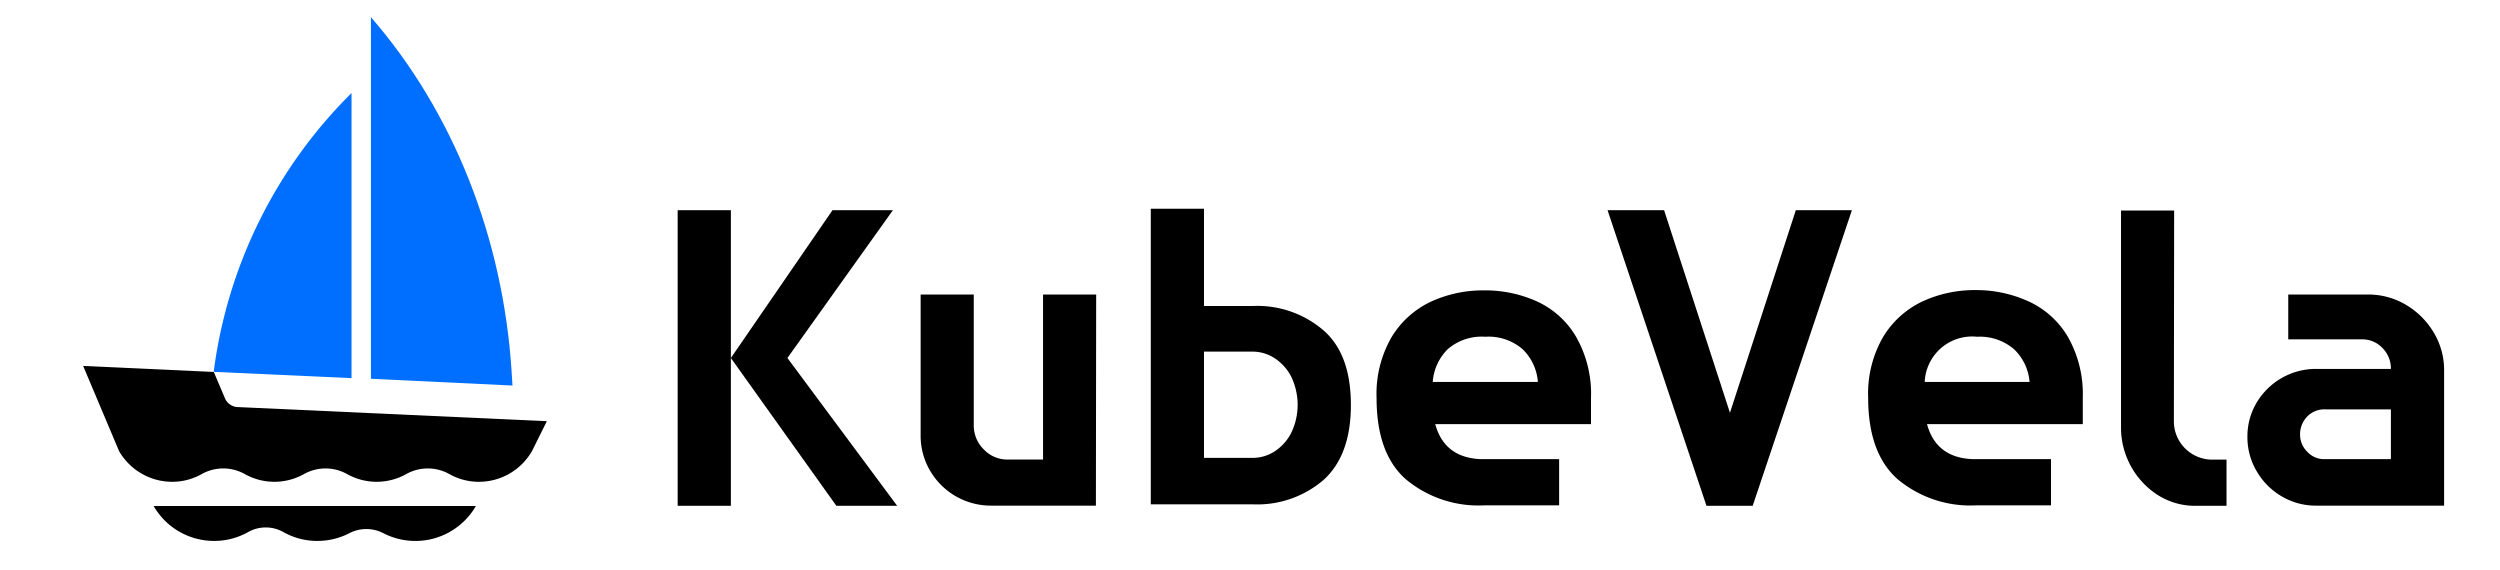 <svg id="图层_1" data-name="图层 1" xmlns="http://www.w3.org/2000/svg" viewBox="0 0 270.6 61.74"><defs><style>.cls-1{fill:#006fff;}</style></defs><title>KubeVela </title><path d="M16.63,54.77a7.54,7.54,0,0,0,6.54,3.78,7.45,7.45,0,0,0,3.67-.95,3.89,3.89,0,0,1,3.85,0,7.42,7.42,0,0,0,3.66.95,7.54,7.54,0,0,0,3.45-.83,4,4,0,0,1,3.71,0,7.56,7.56,0,0,0,10-2.95Z"/><path class="cls-1" d="M55.47,41.73l-.09-1.47c-.92-14.52-6.33-28.16-15.23-38.4h0V41Z"/><path class="cls-1" d="M38.05,40.93V10.07A51.78,51.78,0,0,0,23.13,40.25Z"/><path d="M24.35,43.11l-1.21-2.85L9,39.61l3.89,9.22h0a6.64,6.64,0,0,0,5.74,3.32,6.48,6.48,0,0,0,3.19-.83,4.78,4.78,0,0,1,4.69,0,6.55,6.55,0,0,0,6.38,0,4.78,4.78,0,0,1,4.69,0,6.55,6.55,0,0,0,6.38,0,4.78,4.78,0,0,1,4.69,0,6.48,6.48,0,0,0,3.19.83,6.63,6.63,0,0,0,5.74-3.32l1.61-3.24L25.71,44.06A1.56,1.56,0,0,1,24.35,43.11Z"/><path d="M79.11,22.75v32H73.35v-32Zm17.54,0-11.42,16,11.88,16H90.53l-11.42-16,11-16Z"/><path d="M118.62,54.73H107.29a7.62,7.62,0,0,1-6.64-3.82,7.46,7.46,0,0,1-1-3.86V31.88h5.75V46a3.62,3.62,0,0,0,1.08,2.64,3.5,3.5,0,0,0,2.63,1.1h3.79V31.88h5.75Z"/><path d="M130.32,33.12h5.3a11,11,0,0,1,7.65,2.65c2,1.76,2.95,4.46,2.95,8.08s-1,6.32-2.95,8.09a11,11,0,0,1-7.65,2.65H124.56v-32h5.76Zm5.3,16.44a4.35,4.35,0,0,0,2.31-.68,5.23,5.23,0,0,0,1.82-2,7,7,0,0,0,0-6.13,5.23,5.23,0,0,0-1.82-2,4.37,4.37,0,0,0-2.31-.69h-5.3V49.56Z"/><path d="M166.39,32.64a9.46,9.46,0,0,1,4.22,3.84,12.46,12.46,0,0,1,1.6,6.6v2.83H155.35q1,3.66,5,3.79h8.41v5h-8.13a12.26,12.26,0,0,1-8.48-2.84Q149,49.07,149,43.08a12.25,12.25,0,0,1,1.62-6.58,9.87,9.87,0,0,1,4.25-3.84,13.46,13.46,0,0,1,5.78-1.23A13.6,13.6,0,0,1,166.39,32.64Zm.07,8.7a5.51,5.51,0,0,0-1.65-3.54,5.65,5.65,0,0,0-4.06-1.35,5.6,5.6,0,0,0-4.05,1.35,5.53,5.53,0,0,0-1.62,3.54Z"/><path d="M200.45,22.75l-10.74,32h-5L174,22.75h6.12l7.13,21.93,7.13-21.93Z"/><path d="M219.61,32.64a9.53,9.53,0,0,1,4.23,3.84,12.55,12.55,0,0,1,1.6,6.6v2.83H208.58q1,3.66,5,3.79H222v5h-8.14a12.25,12.25,0,0,1-8.47-2.84q-3.18-2.82-3.18-8.81a12.25,12.25,0,0,1,1.62-6.58,9.93,9.93,0,0,1,4.25-3.84,13.46,13.46,0,0,1,5.78-1.23A13.6,13.6,0,0,1,219.61,32.64Zm.07,8.7A5.5,5.5,0,0,0,218,37.8,5.68,5.68,0,0,0,214,36.45a5.14,5.14,0,0,0-5.67,4.89Z"/><path d="M235.3,45.64a4.15,4.15,0,0,0,4.12,4.11H241v5h-3.24a7.57,7.57,0,0,1-4.27-1.21,8.68,8.68,0,0,1-3.91-7.1V22.79h5.75Z"/><path d="M260.43,33a8.51,8.51,0,0,1,3,3,7.84,7.84,0,0,1,1.12,4.11V54.73H250.7a7.22,7.22,0,0,1-3.72-1A7.47,7.47,0,0,1,244.26,51a7.22,7.22,0,0,1-1-3.72,7.12,7.12,0,0,1,1-3.7,7.47,7.47,0,0,1,6.44-3.65h8.09a3.14,3.14,0,0,0-.92-2.27,3,3,0,0,0-2.19-.93h-8V31.88h8.68A7.93,7.93,0,0,1,260.43,33Zm-1.64,16.7V44.31h-7.08a2.58,2.58,0,0,0-2,.8,2.73,2.73,0,0,0-.75,1.94,2.57,2.57,0,0,0,.78,1.85,2.47,2.47,0,0,0,1.87.8Z"/></svg>